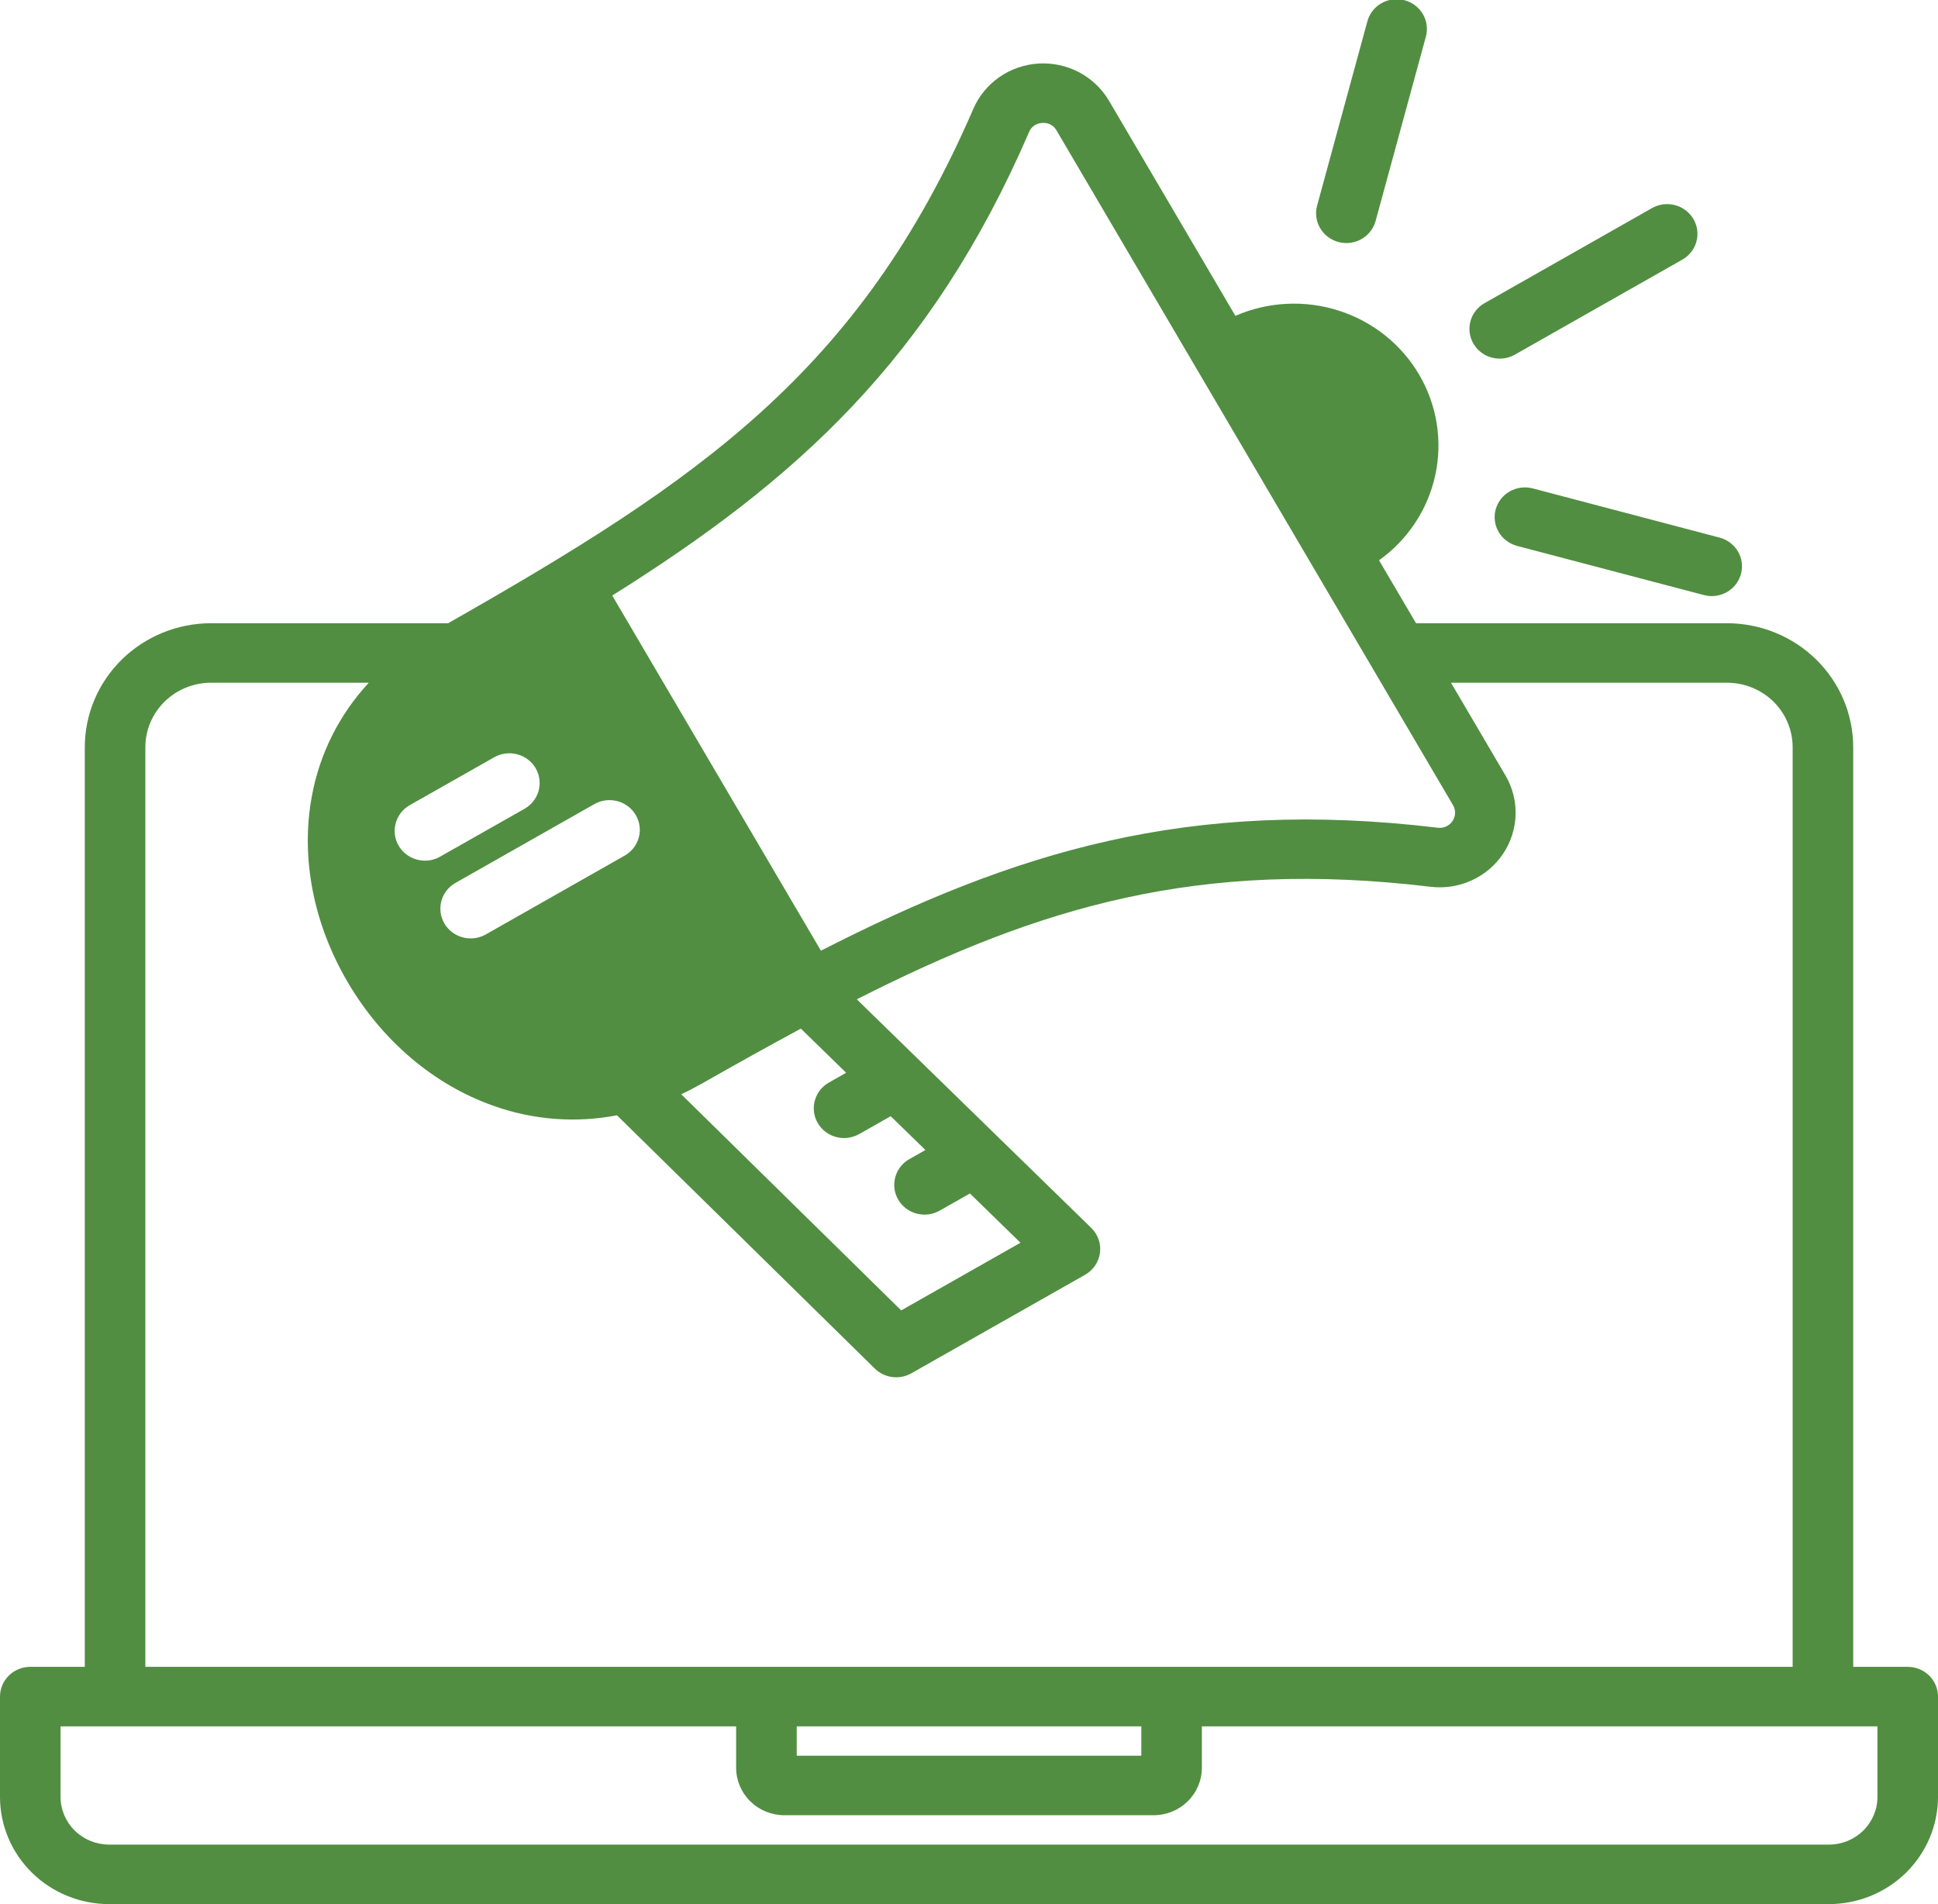 <svg width="57" height="56" viewBox="0 0 57 56" fill="none" xmlns="http://www.w3.org/2000/svg">
<g clip-path="url(#clip0_1_862)">
<path fill-rule="evenodd" clip-rule="evenodd" d="M38.739 6.046L40.211 0.649C40.238 0.535 40.289 0.428 40.359 0.334C40.43 0.239 40.519 0.16 40.621 0.1C40.724 0.04 40.837 0.001 40.955 -0.015C41.073 -0.031 41.193 -0.024 41.308 0.006C41.423 0.037 41.531 0.089 41.624 0.161C41.718 0.233 41.797 0.323 41.855 0.425C41.913 0.527 41.95 0.64 41.962 0.756C41.975 0.872 41.965 0.99 41.931 1.102L40.459 6.499C40.408 6.685 40.297 6.849 40.141 6.967C39.986 7.084 39.795 7.148 39.599 7.148C39.521 7.148 39.443 7.138 39.368 7.118C39.14 7.057 38.946 6.911 38.828 6.71C38.709 6.509 38.678 6.27 38.739 6.046V6.046ZM45.081 14.364L50.575 15.811C50.784 15.866 50.965 15.994 51.085 16.17C51.205 16.346 51.256 16.56 51.227 16.77C51.199 16.981 51.094 17.174 50.932 17.314C50.77 17.454 50.561 17.531 50.345 17.531C50.267 17.531 50.19 17.521 50.115 17.501L44.62 16.055C44.507 16.025 44.401 15.974 44.309 15.904C44.216 15.834 44.138 15.747 44.079 15.647C44.021 15.548 43.983 15.438 43.968 15.324C43.952 15.21 43.96 15.094 43.99 14.983C44.021 14.872 44.073 14.768 44.144 14.677C44.215 14.586 44.304 14.509 44.406 14.452C44.507 14.394 44.619 14.357 44.735 14.342C44.851 14.327 44.968 14.335 45.081 14.364H45.081ZM43.338 10.11C43.279 10.01 43.242 9.9 43.226 9.786C43.211 9.673 43.219 9.557 43.249 9.446C43.279 9.335 43.331 9.231 43.403 9.14C43.474 9.049 43.563 8.972 43.664 8.915L48.589 6.12C48.794 6.004 49.037 5.973 49.265 6.033C49.493 6.093 49.688 6.24 49.806 6.441C49.924 6.642 49.956 6.881 49.895 7.105C49.834 7.329 49.684 7.52 49.48 7.636L44.555 10.43C44.453 10.488 44.342 10.525 44.226 10.54C44.11 10.555 43.992 10.548 43.879 10.518C43.766 10.488 43.66 10.437 43.567 10.367C43.474 10.297 43.397 10.21 43.338 10.11V10.11ZM1.781 50.772H21.651V51.991C21.651 52.361 21.801 52.716 22.067 52.977C22.333 53.239 22.694 53.386 23.07 53.386H33.929C34.306 53.386 34.667 53.239 34.933 52.977C35.199 52.716 35.349 52.361 35.349 51.991V50.772H55.219V52.85C55.218 53.221 55.068 53.577 54.8 53.84C54.533 54.102 54.171 54.25 53.793 54.25H3.207C2.829 54.249 2.467 54.102 2.2 53.84C1.933 53.577 1.782 53.221 1.781 52.85V50.772ZM23.433 50.772V51.636H33.568V50.772H23.433ZM4.275 21.974C4.276 21.471 4.479 20.99 4.841 20.635C5.202 20.28 5.692 20.08 6.203 20.079H10.847C9.978 21.016 9.397 22.175 9.171 23.423C8.839 25.222 9.215 27.163 10.229 28.89C11.244 30.617 12.767 31.907 14.52 32.524C15.681 32.938 16.934 33.034 18.146 32.801L25.73 40.25C25.869 40.386 26.049 40.474 26.243 40.499C26.438 40.524 26.635 40.486 26.804 40.389L31.913 37.492C32.032 37.425 32.133 37.331 32.209 37.22C32.285 37.108 32.334 36.98 32.352 36.847C32.37 36.713 32.356 36.578 32.311 36.45C32.267 36.323 32.193 36.208 32.096 36.113L25.2 29.39C30.581 26.661 35.264 25.262 42.072 26.08C42.484 26.13 42.902 26.066 43.279 25.895C43.656 25.724 43.977 25.453 44.206 25.113C44.435 24.773 44.563 24.377 44.576 23.969C44.589 23.561 44.485 23.158 44.278 22.805L42.676 20.079H50.797C51.308 20.08 51.798 20.279 52.16 20.634C52.521 20.99 52.724 21.471 52.725 21.974V49.022H4.275V21.974ZM24.054 33.033C23.995 32.933 23.957 32.824 23.942 32.71C23.927 32.596 23.934 32.48 23.965 32.369C23.995 32.258 24.047 32.154 24.118 32.063C24.19 31.971 24.278 31.895 24.38 31.838L24.887 31.55L23.555 30.252C22.618 30.756 21.654 31.294 20.649 31.865C20.445 31.98 20.241 32.086 20.036 32.182L26.506 38.539L30.014 36.549L28.528 35.1L27.649 35.598C27.548 35.657 27.435 35.697 27.319 35.713C27.201 35.73 27.082 35.723 26.968 35.694C26.854 35.665 26.746 35.614 26.652 35.544C26.558 35.473 26.479 35.385 26.42 35.285C26.361 35.184 26.323 35.073 26.308 34.958C26.293 34.843 26.302 34.726 26.333 34.614C26.365 34.502 26.418 34.397 26.491 34.306C26.564 34.215 26.655 34.139 26.759 34.082L27.218 33.822L26.197 32.828L25.27 33.353C25.169 33.41 25.057 33.447 24.941 33.462C24.825 33.478 24.707 33.47 24.595 33.44C24.482 33.411 24.376 33.359 24.283 33.289C24.19 33.219 24.112 33.132 24.054 33.033V33.033ZM30.266 3.886C27.373 10.574 23.405 14.132 18.007 17.515L24.145 27.96C29.825 25.059 34.946 23.461 42.288 24.344C42.371 24.354 42.456 24.341 42.533 24.307C42.609 24.272 42.675 24.217 42.721 24.148C42.768 24.079 42.794 23.999 42.796 23.916C42.799 23.833 42.778 23.751 42.736 23.68L31.075 3.837C31.038 3.769 30.982 3.712 30.914 3.672C30.846 3.633 30.768 3.613 30.689 3.615C30.678 3.615 30.666 3.615 30.655 3.616C30.571 3.618 30.488 3.645 30.419 3.693C30.349 3.741 30.296 3.808 30.266 3.886H30.266ZM3.207 56H53.793C54.643 55.999 55.458 55.667 56.059 55.077C56.66 54.486 56.999 53.685 57 52.85V49.897C57 49.665 56.906 49.442 56.739 49.278C56.572 49.114 56.346 49.022 56.109 49.022H54.506V21.974C54.505 21.007 54.114 20.081 53.418 19.398C52.723 18.715 51.78 18.331 50.797 18.329H41.648L40.56 16.479C41.408 15.872 41.998 14.978 42.215 13.97C42.433 12.962 42.263 11.91 41.739 11.017C41.214 10.124 40.372 9.454 39.374 9.135C38.376 8.816 37.294 8.871 36.335 9.289L32.617 2.962C32.409 2.609 32.105 2.32 31.74 2.126C31.374 1.933 30.961 1.844 30.546 1.869C30.132 1.894 29.733 2.032 29.394 2.267C29.055 2.503 28.789 2.826 28.627 3.202C25.277 10.944 20.539 14.142 13.181 18.329H6.203C5.22 18.331 4.277 18.715 3.582 19.398C2.886 20.081 2.495 21.007 2.494 21.974V49.022H0.891C0.654 49.022 0.428 49.114 0.261 49.278C0.094 49.442 0 49.665 0 49.897L0 52.85C0.001 53.685 0.339 54.486 0.941 55.077C1.542 55.667 2.357 55.999 3.207 56ZM17.47 23.655L13.397 25.966C13.193 26.082 13.043 26.273 12.982 26.497C12.921 26.721 12.953 26.96 13.071 27.161C13.189 27.362 13.384 27.509 13.612 27.569C13.84 27.629 14.083 27.598 14.288 27.482L18.36 25.171C18.463 25.115 18.554 25.039 18.627 24.947C18.7 24.856 18.754 24.752 18.785 24.64C18.817 24.528 18.826 24.411 18.811 24.296C18.796 24.18 18.757 24.069 18.698 23.969C18.639 23.868 18.56 23.78 18.466 23.71C18.372 23.64 18.265 23.588 18.151 23.559C18.036 23.53 17.917 23.524 17.8 23.54C17.683 23.557 17.571 23.596 17.469 23.656L17.47 23.655ZM12.053 23.679C11.883 23.775 11.751 23.924 11.676 24.102C11.601 24.28 11.587 24.478 11.638 24.664C11.689 24.85 11.801 25.015 11.957 25.132C12.113 25.249 12.304 25.312 12.5 25.312C12.656 25.312 12.809 25.272 12.944 25.194L15.427 23.787C15.631 23.671 15.781 23.48 15.842 23.256C15.903 23.031 15.871 22.793 15.753 22.591C15.635 22.39 15.44 22.244 15.212 22.184C14.984 22.124 14.741 22.155 14.536 22.271L12.053 23.679Z" fill="#518E41"/>
</g>
<defs>
<clipPath id="clip0_1_862">
<rect width="57" height="56" fill="white"/>
</clipPath>
</defs>
</svg>
